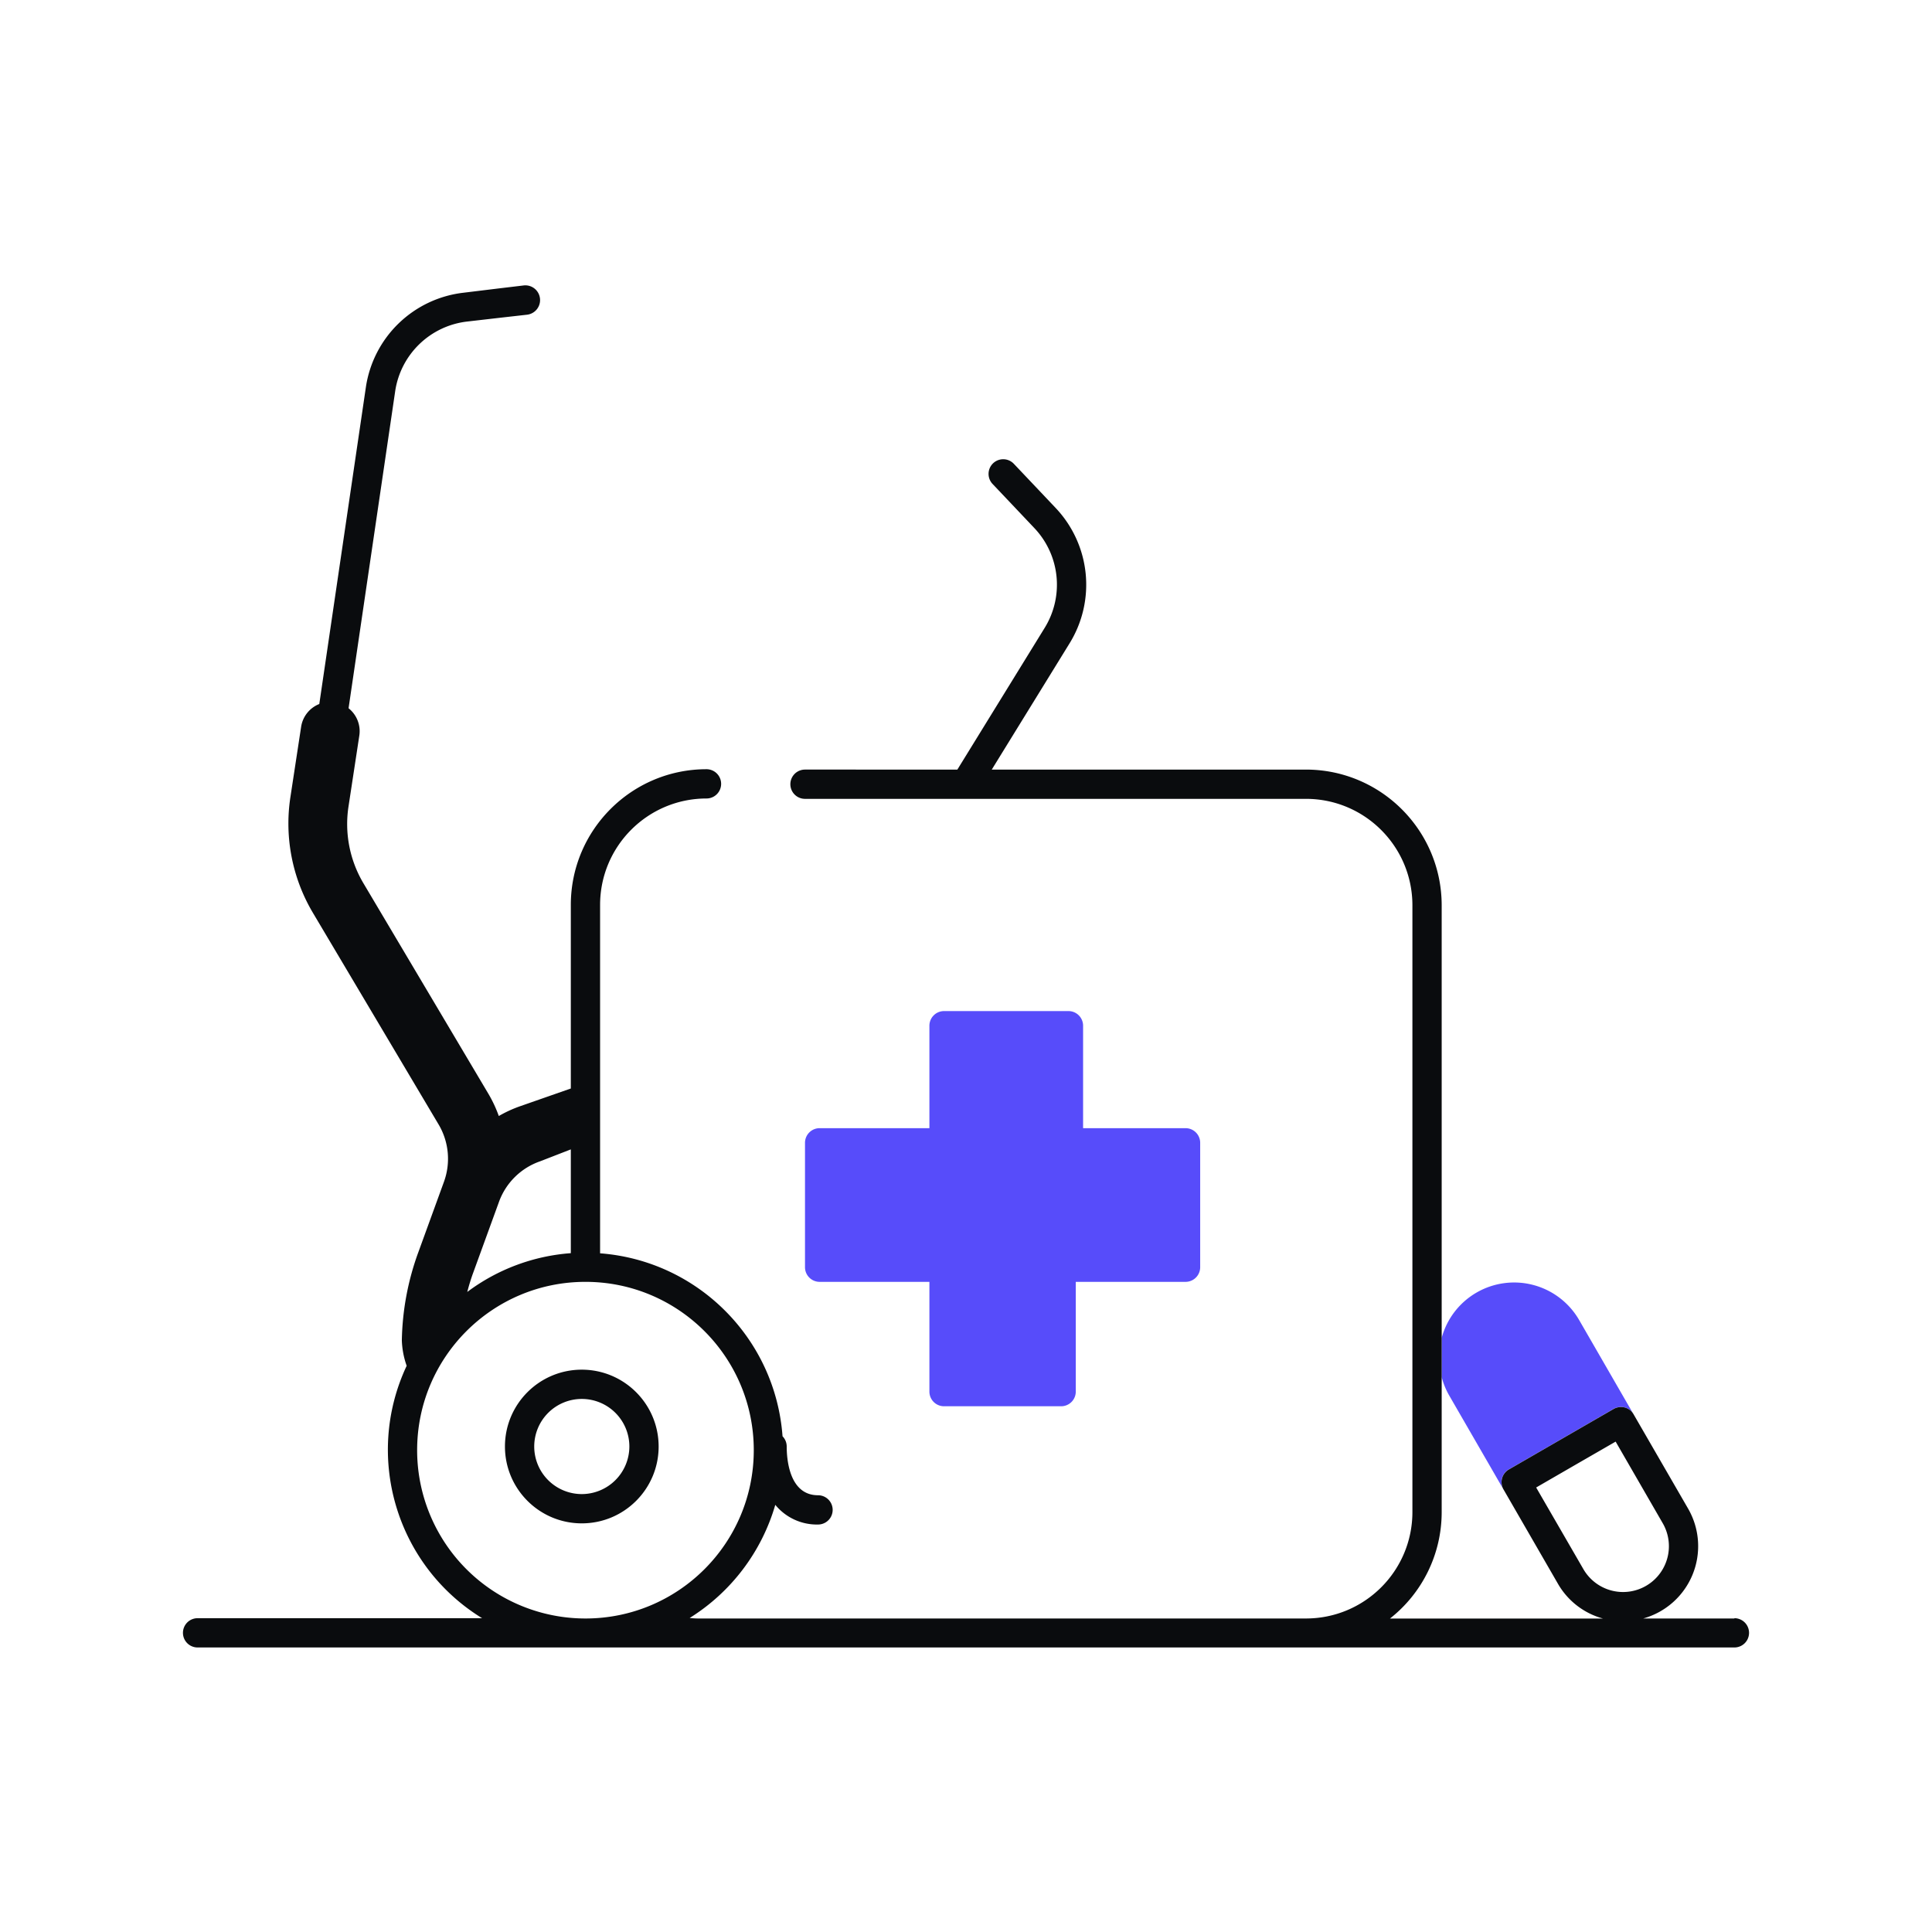 <svg xmlns="http://www.w3.org/2000/svg" width="264" height="264" fill="none" viewBox="0 0 264 264"><path fill="#574CFA" d="m198 190.64 7.44 12.88a2 2 0 0 1 .73-2.73l14.32-8.27a2.07 2.07 0 0 1 1.52-.2c.512.14.947.478 1.21.94l-7.44-12.89a10.26 10.26 0 0 0-18.78 2.44v5.37c.225.86.561 1.687 1 2.46ZM146 138.16h-17a2 2 0 0 0-2 2v14h-15a2 2 0 0 0-2 2v17a2 2 0 0 0 2 2h15v15a2 2 0 0 0 2 2h16a2 2 0 0 0 2-2v-15h15a2 2 0 0 0 2-2v-17a2 2 0 0 0-2-2h-14v-14a2 2 0 0 0-2-2Z"/><path fill="#0A0C0E" d="M237 221.16h-12.46a10.26 10.26 0 0 0 6.14-15l-7.45-12.89a1.999 1.999 0 0 0-1.21-.94 2.07 2.07 0 0 0-1.52.2l-14.32 8.27a2 2 0 0 0-.73 2.73l7.44 12.89a10.185 10.185 0 0 0 6.16 4.75h-29.12a18.491 18.491 0 0 0 7.07-14.54V123.7c-.011-10.235-8.305-18.529-18.54-18.54h-42.94l10.65-17.28a15.25 15.25 0 0 0-1.91-18.46l-3.18-3.36-2.54-2.68a2.001 2.001 0 1 0-2.91 2.75l2.54 2.68 3.18 3.36a11.24 11.24 0 0 1 1.41 13.61l-11.94 19.38H110a2 2 0 1 0 0 4h68.46c8.028.005 14.534 6.512 14.54 14.54v82.93c-.011 8.024-6.516 14.524-14.54 14.53H95.57c-.444.004-.889-.019-1.33-.07a27.149 27.149 0 0 0 11.7-15.46 7.348 7.348 0 0 0 5.84 2.69 2 2 0 1 0 0-4c-4 0-4.28-5.1-4.28-6.66 0-.523-.204-1.026-.57-1.4-.976-13.355-11.578-23.986-24.93-25v-47.62c.011-8.024 6.516-14.525 14.54-14.53a2 2 0 1 0 0-4c-10.233.005-18.529 8.297-18.54 18.53v25.1l-6.84 2.39a16.961 16.961 0 0 0-3 1.37 17.647 17.647 0 0 0-1.4-3l-17.13-28.86a15.84 15.84 0 0 1-2-10.49l1.47-9.64a4 4 0 0 0-1.47-3.73L54 53.46a11.24 11.24 0 0 1 9.82-9.52l4.6-.53 3.63-.41a2.013 2.013 0 0 0-.45-4l-3.68.44-4.59.56A15.25 15.25 0 0 0 50 52.88L43.63 96.2a4 4 0 0 0-2.48 3.1l-1.47 9.64a23.91 23.91 0 0 0 3.07 15.78l17.17 28.91a9.2 9.2 0 0 1 .74 7.87l-3.51 9.65a36.86 36.86 0 0 0-2.24 12 11.48 11.48 0 0 0 .66 3.48c-5.847 12.445-1.407 27.296 10.31 34.49H27a2 2 0 1 0 0 4h210a2 2 0 1 0 0-4v.04ZM64.67 173.89l3.51-9.65a9.17 9.17 0 0 1 5.62-5.55l4.2-1.63v14.18a26.87 26.87 0 0 0-14.15 5.3c.23-.89.5-1.78.82-2.65ZM57 198.16c0-12.703 10.297-23 23-23s23 10.297 23 23-10.297 23-23 23a22.998 22.998 0 0 1-23-23Zm159.36 16.25-6.45-11.15 5.43-3.14 5.43-3.13 6.44 11.16a6.262 6.262 0 0 1-5.427 9.393 6.262 6.262 0 0 1-5.423-3.133Z"/><path fill="#0A0C0E" d="M79.5 187.16c-5.799 0-10.5 4.701-10.5 10.5s4.701 10.5 10.5 10.5 10.5-4.701 10.5-10.5c-.005-5.797-4.703-10.495-10.5-10.5Zm0 17a6.5 6.5 0 1 1 6.5-6.5 6.51 6.51 0 0 1-6.5 6.5Z"/></svg>